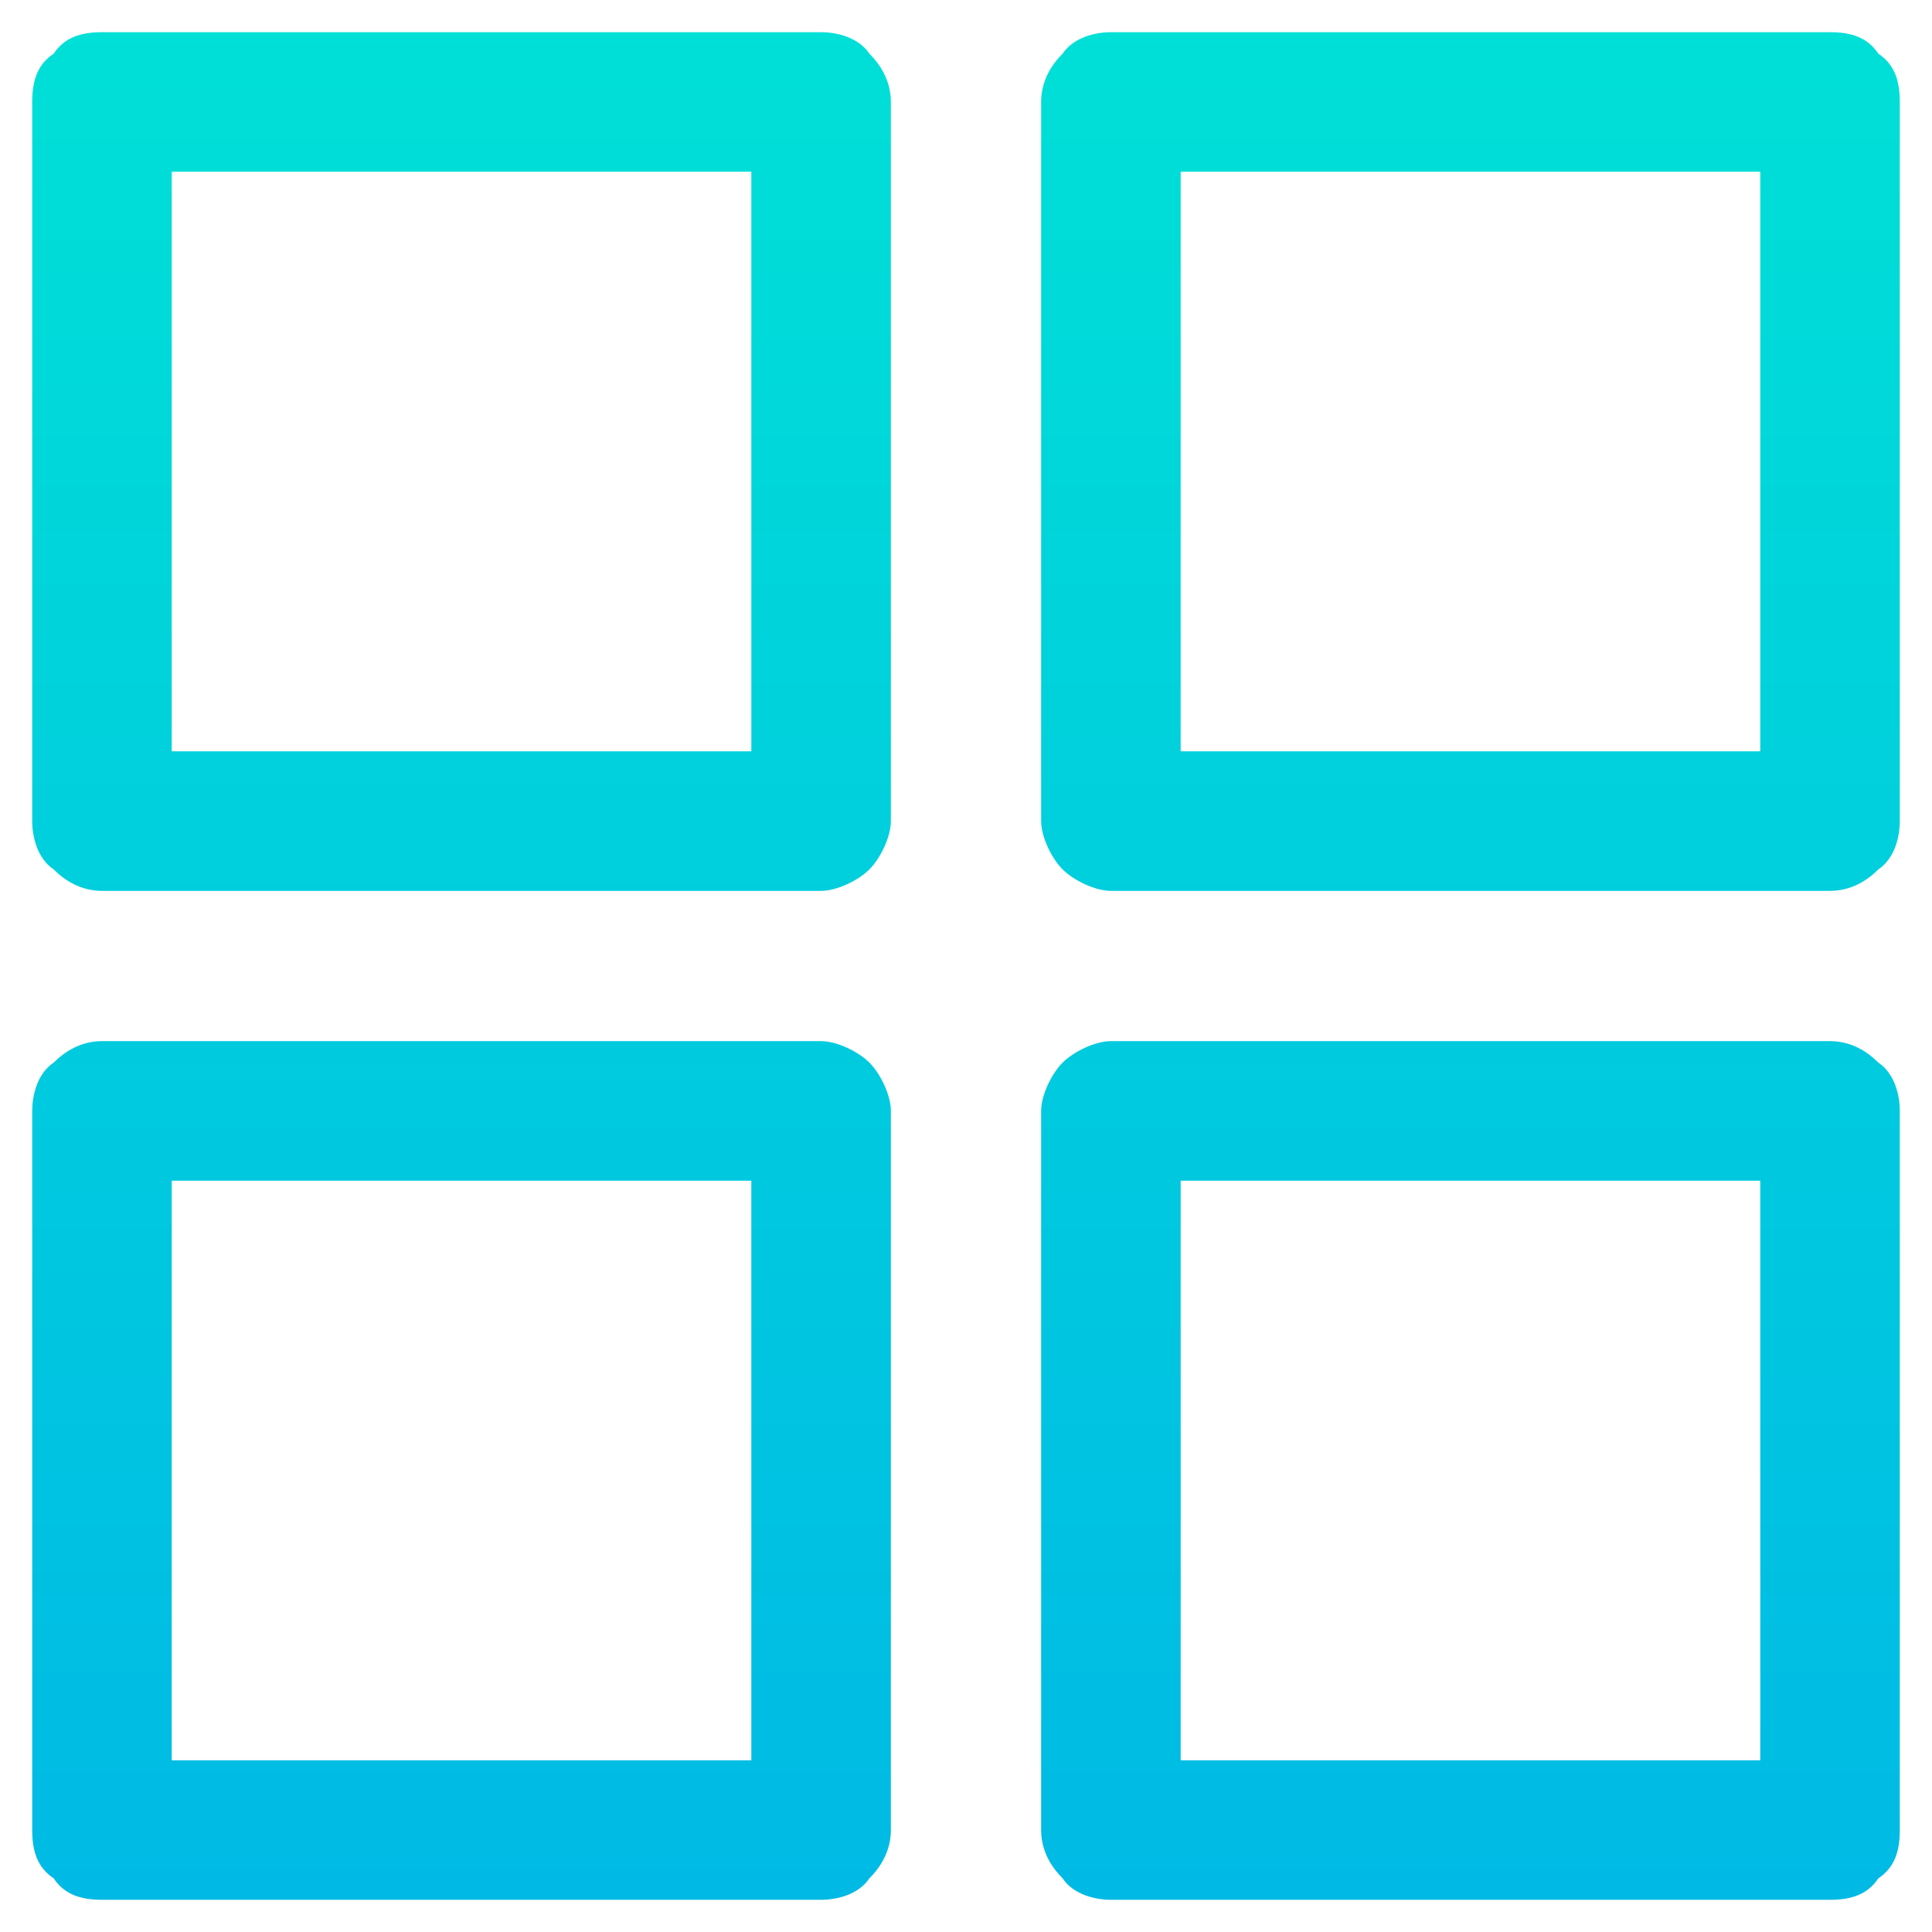 <svg version="1.2" xmlns="http://www.w3.org/2000/svg" viewBox="0 0 36 36" width="36" height="36">
	<title>grid1-svg</title>
	<defs>
		<linearGradient id="g1" x1="8.6" y1="-13.5" x2="8.6" y2="48.2" gradientUnits="userSpaceOnUse">
			<stop offset="0" stop-color="#00efd1"/>
			<stop offset="1" stop-color="#00acea"/>
		</linearGradient>
		<linearGradient id="g2" x1="27.4" y1="-13.5" x2="27.4" y2="48.2" gradientUnits="userSpaceOnUse">
			<stop offset="0" stop-color="#00efd1"/>
			<stop offset="1" stop-color="#00acea"/>
		</linearGradient>
		<linearGradient id="g3" x1="8.6" y1="-13.5" x2="8.6" y2="48.2" gradientUnits="userSpaceOnUse">
			<stop offset="0" stop-color="#00efd1"/>
			<stop offset="1" stop-color="#00acea"/>
		</linearGradient>
		<linearGradient id="g4" x1="27.4" y1="-13.5" x2="27.4" y2="48.2" gradientUnits="userSpaceOnUse">
			<stop offset="0" stop-color="#00efd1"/>
			<stop offset="1" stop-color="#00acea"/>
		</linearGradient>
	</defs>
	<style>
		.s0 { fill: url(#g1) } 
		.s1 { fill: url(#g2) } 
		.s2 { fill: url(#g3) } 
		.s3 { fill: url(#g4) } 
	</style>
	<path id="Layer" fill-rule="evenodd" class="s0" d="m16.2 1c0.2 0.2 0.4 0.5 0.4 0.9v13.4c0 0.3-0.2 0.7-0.4 0.9-0.2 0.2-0.6 0.4-0.9 0.4h-13.4c-0.4 0-0.7-0.2-0.9-0.4-0.3-0.2-0.4-0.6-0.4-0.9v-13.4c0-0.4 0.1-0.7 0.4-0.9 0.2-0.3 0.5-0.4 0.9-0.4h13.4c0.3 0 0.7 0.1 0.9 0.4zm-2.2 2.2h-10.8v10.8h10.8z"/>
	<path id="Layer" fill-rule="evenodd" class="s1" d="m35 1c0.3 0.2 0.4 0.5 0.4 0.9v13.4c0 0.3-0.1 0.7-0.4 0.9-0.2 0.2-0.5 0.4-0.9 0.4h-13.4c-0.3 0-0.7-0.2-0.9-0.4-0.2-0.2-0.4-0.6-0.4-0.9v-13.4c0-0.4 0.2-0.7 0.4-0.9 0.2-0.3 0.6-0.4 0.9-0.4h13.4c0.4 0 0.7 0.1 0.9 0.4zm-2.2 2.2h-10.8v10.8h10.8z"/>
	<path id="Layer" fill-rule="evenodd" class="s2" d="m16.2 19.8c0.2 0.2 0.4 0.6 0.4 0.9v13.4c0 0.4-0.2 0.7-0.4 0.9-0.2 0.3-0.6 0.4-0.9 0.4h-13.4c-0.4 0-0.7-0.1-0.9-0.4-0.3-0.2-0.4-0.5-0.4-0.9v-13.4c0-0.3 0.1-0.7 0.4-0.9 0.2-0.2 0.5-0.4 0.9-0.4h13.4c0.3 0 0.7 0.2 0.9 0.4zm-2.2 2.2h-10.8v10.8h10.8z"/>
	<path id="Layer" fill-rule="evenodd" class="s3" d="m35 19.8c0.3 0.2 0.4 0.6 0.4 0.9v13.4c0 0.4-0.1 0.7-0.4 0.9-0.2 0.3-0.5 0.4-0.9 0.4h-13.4c-0.3 0-0.7-0.1-0.9-0.4-0.2-0.2-0.4-0.5-0.4-0.9v-13.4c0-0.3 0.2-0.7 0.4-0.9 0.2-0.2 0.6-0.4 0.9-0.4h13.4c0.4 0 0.7 0.2 0.9 0.4zm-2.2 2.2h-10.8v10.8h10.8z"/>
</svg>